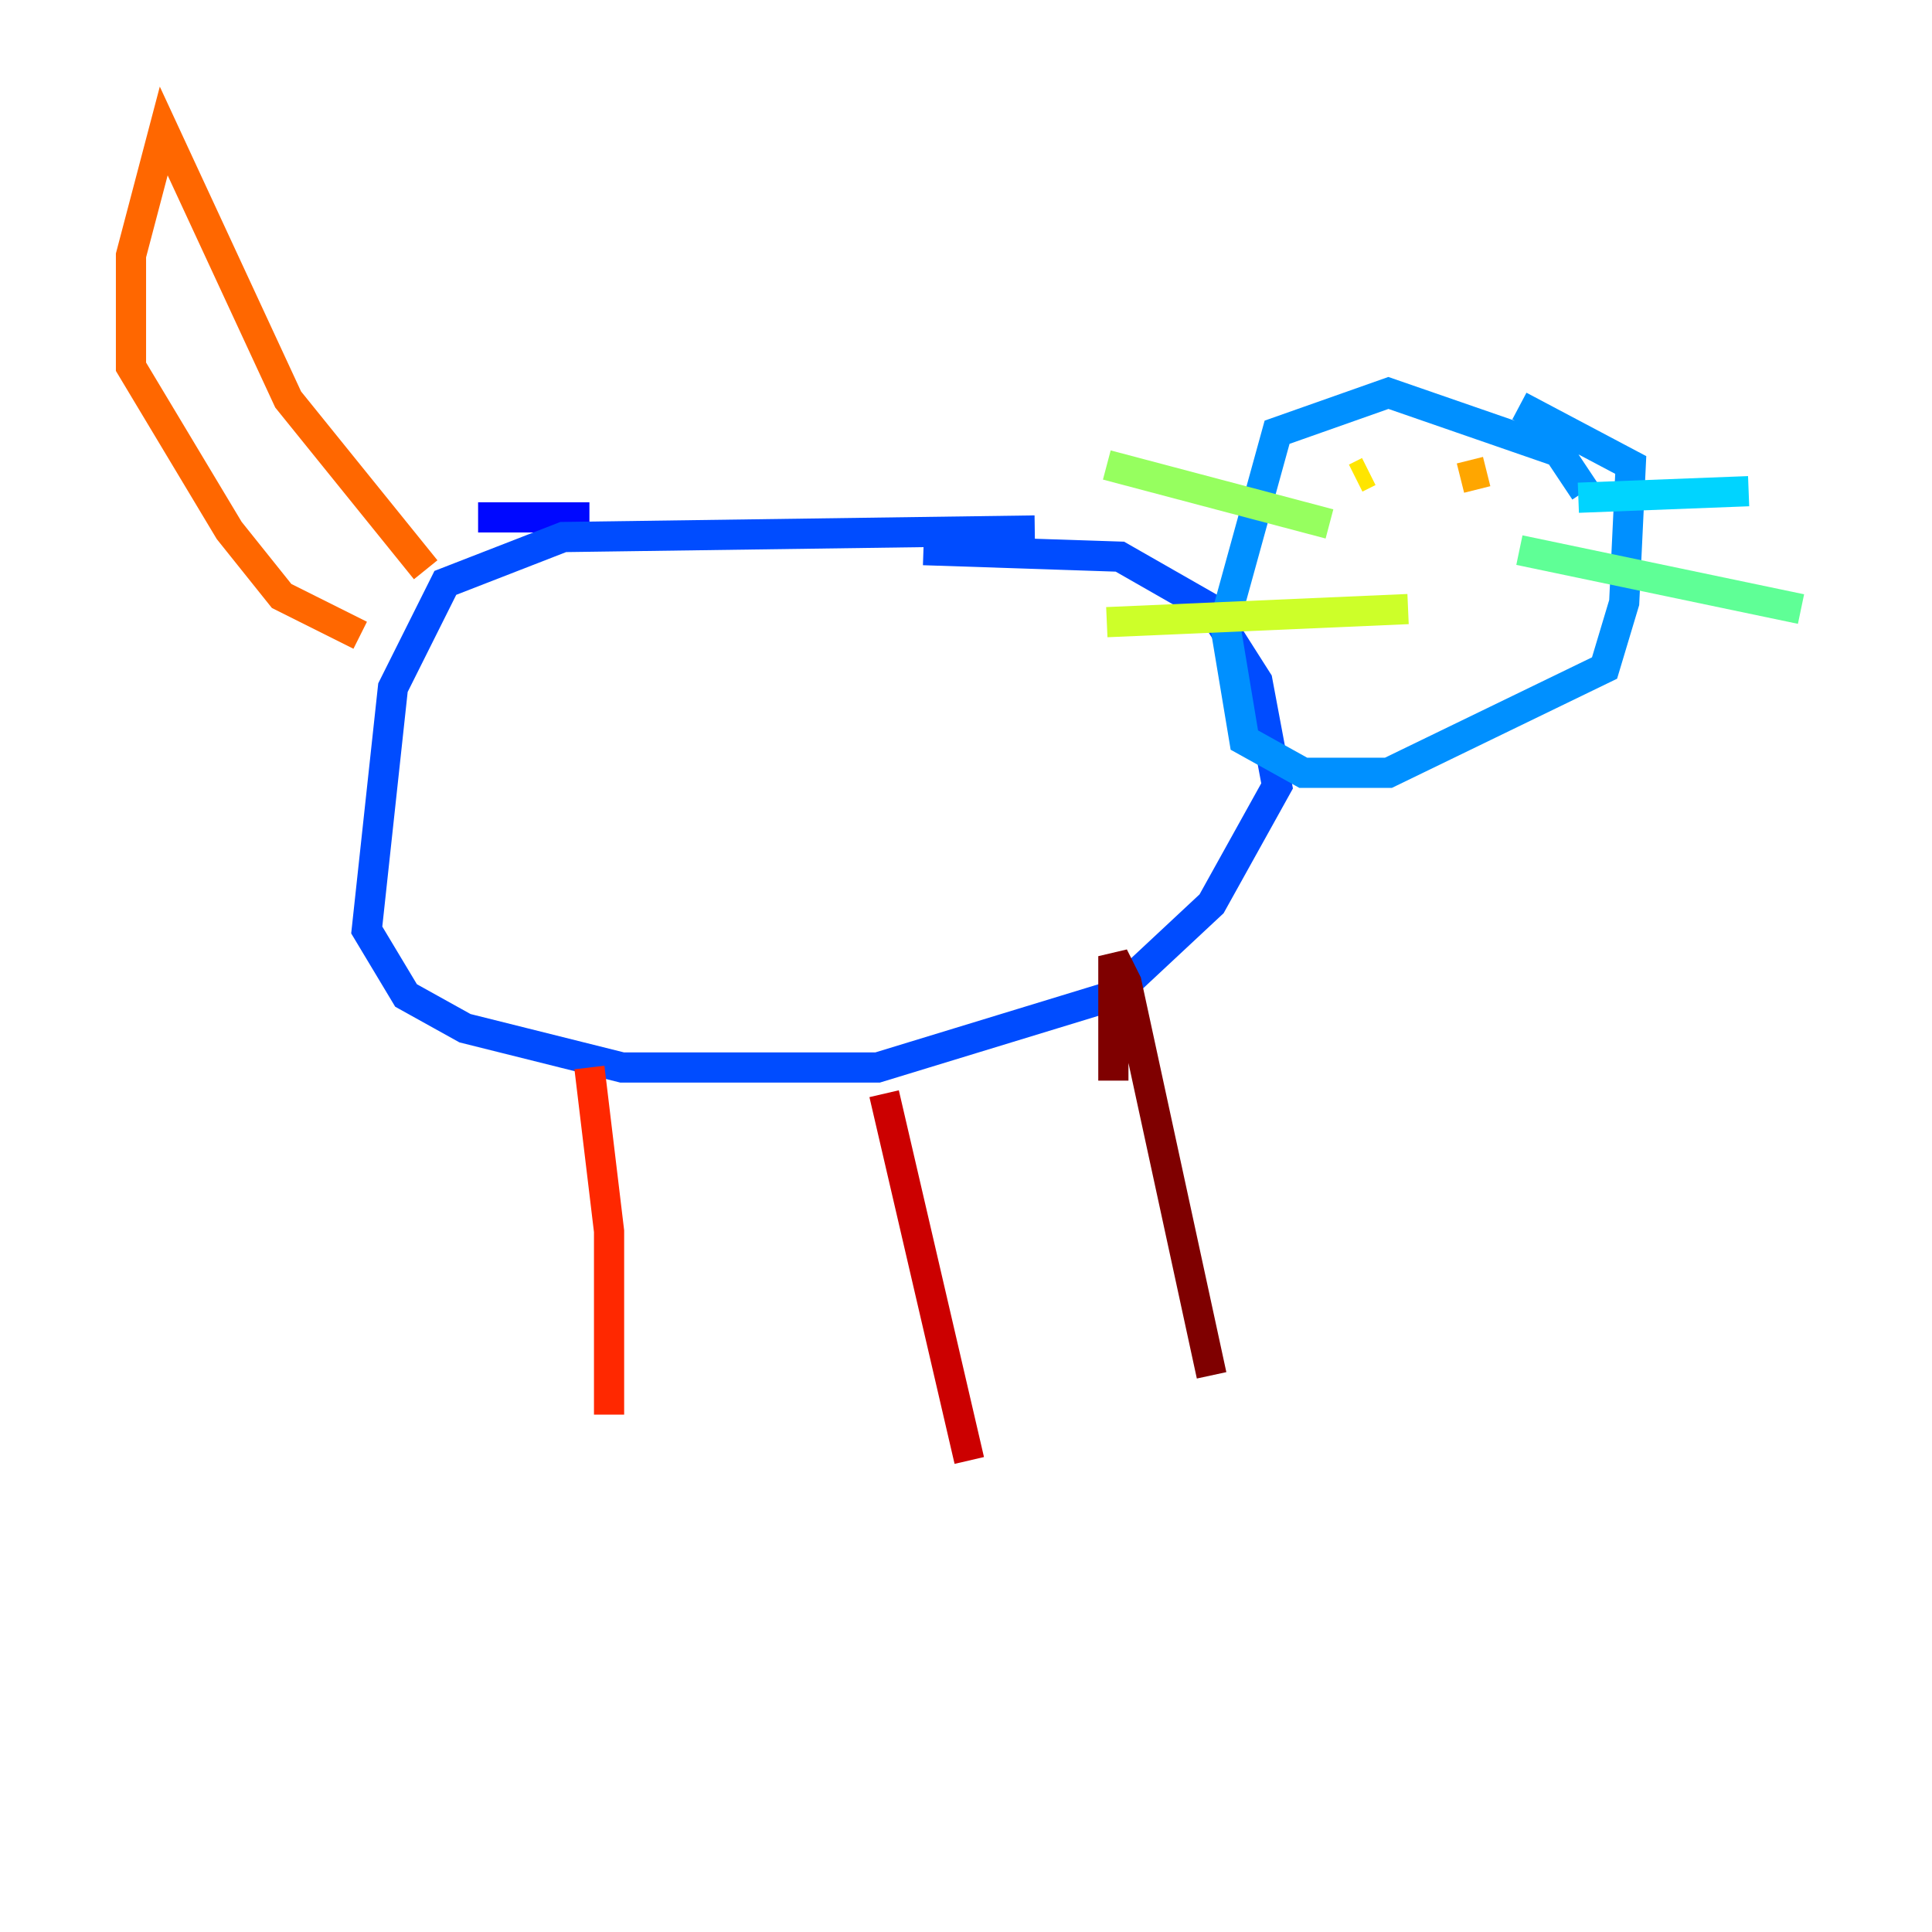 <?xml version="1.0" encoding="utf-8" ?>
<svg baseProfile="tiny" height="128" version="1.2" viewBox="0,0,128,128" width="128" xmlns="http://www.w3.org/2000/svg" xmlns:ev="http://www.w3.org/2001/xml-events" xmlns:xlink="http://www.w3.org/1999/xlink"><defs /><polyline fill="none" points="59.878,31.675 59.878,31.675" stroke="#00007f" stroke-width="2" /><polyline fill="none" points="59.878,31.675 59.878,31.675" stroke="#0000cc" stroke-width="2" /><polyline fill="none" points="31.675,34.278 39.051,34.278" stroke="#0008ff" stroke-width="2" /><polyline fill="none" points="68.556,35.146 37.315,35.58 29.505,38.617 26.034,45.559 24.298,61.614 26.902,65.953 30.807,68.122 41.22,70.725 58.142,70.725 73.763,65.953 80.271,59.878 84.61,52.068 83.308,45.125 80.271,40.352 74.197,36.881 61.18,36.447" stroke="#004cff" stroke-width="2" /><polyline fill="none" points="105.003,32.542 103.268,29.939 91.986,26.034 84.61,28.637 81.139,41.22 82.441,49.031 86.346,51.2 91.986,51.2 106.305,44.258 107.607,39.919 108.041,30.807 100.664,26.902" stroke="#0090ff" stroke-width="2" /><polyline fill="none" points="104.57,32.976 115.851,32.542" stroke="#00d4ff" stroke-width="2" /><polyline fill="none" points="115.851,32.542 115.851,32.542" stroke="#29ffcd" stroke-width="2" /><polyline fill="none" points="100.664,36.447 119.322,40.352" stroke="#5fff96" stroke-width="2" /><polyline fill="none" points="88.081,34.712 73.329,30.807" stroke="#96ff5f" stroke-width="2" /><polyline fill="none" points="93.288,40.352 73.329,41.22" stroke="#cdff29" stroke-width="2" /><polyline fill="none" points="89.817,31.675 90.685,31.241" stroke="#ffe500" stroke-width="2" /><polyline fill="none" points="98.495,31.241 96.759,31.675" stroke="#ffa600" stroke-width="2" /><polyline fill="none" points="28.203,37.749 19.091,26.468 10.848,8.678 8.678,16.922 8.678,24.298 15.186,35.146 18.658,39.485 23.864,42.088" stroke="#ff6700" stroke-width="2" /><polyline fill="none" points="39.051,70.725 40.352,81.573 40.352,93.722" stroke="#ff2800" stroke-width="2" /><polyline fill="none" points="58.576,72.461 64.217,96.759" stroke="#cc0000" stroke-width="2" /><polyline fill="none" points="73.763,71.593 73.763,63.349 74.63,65.085 80.271,91.119" stroke="#7f0000" stroke-width="2" /></svg>